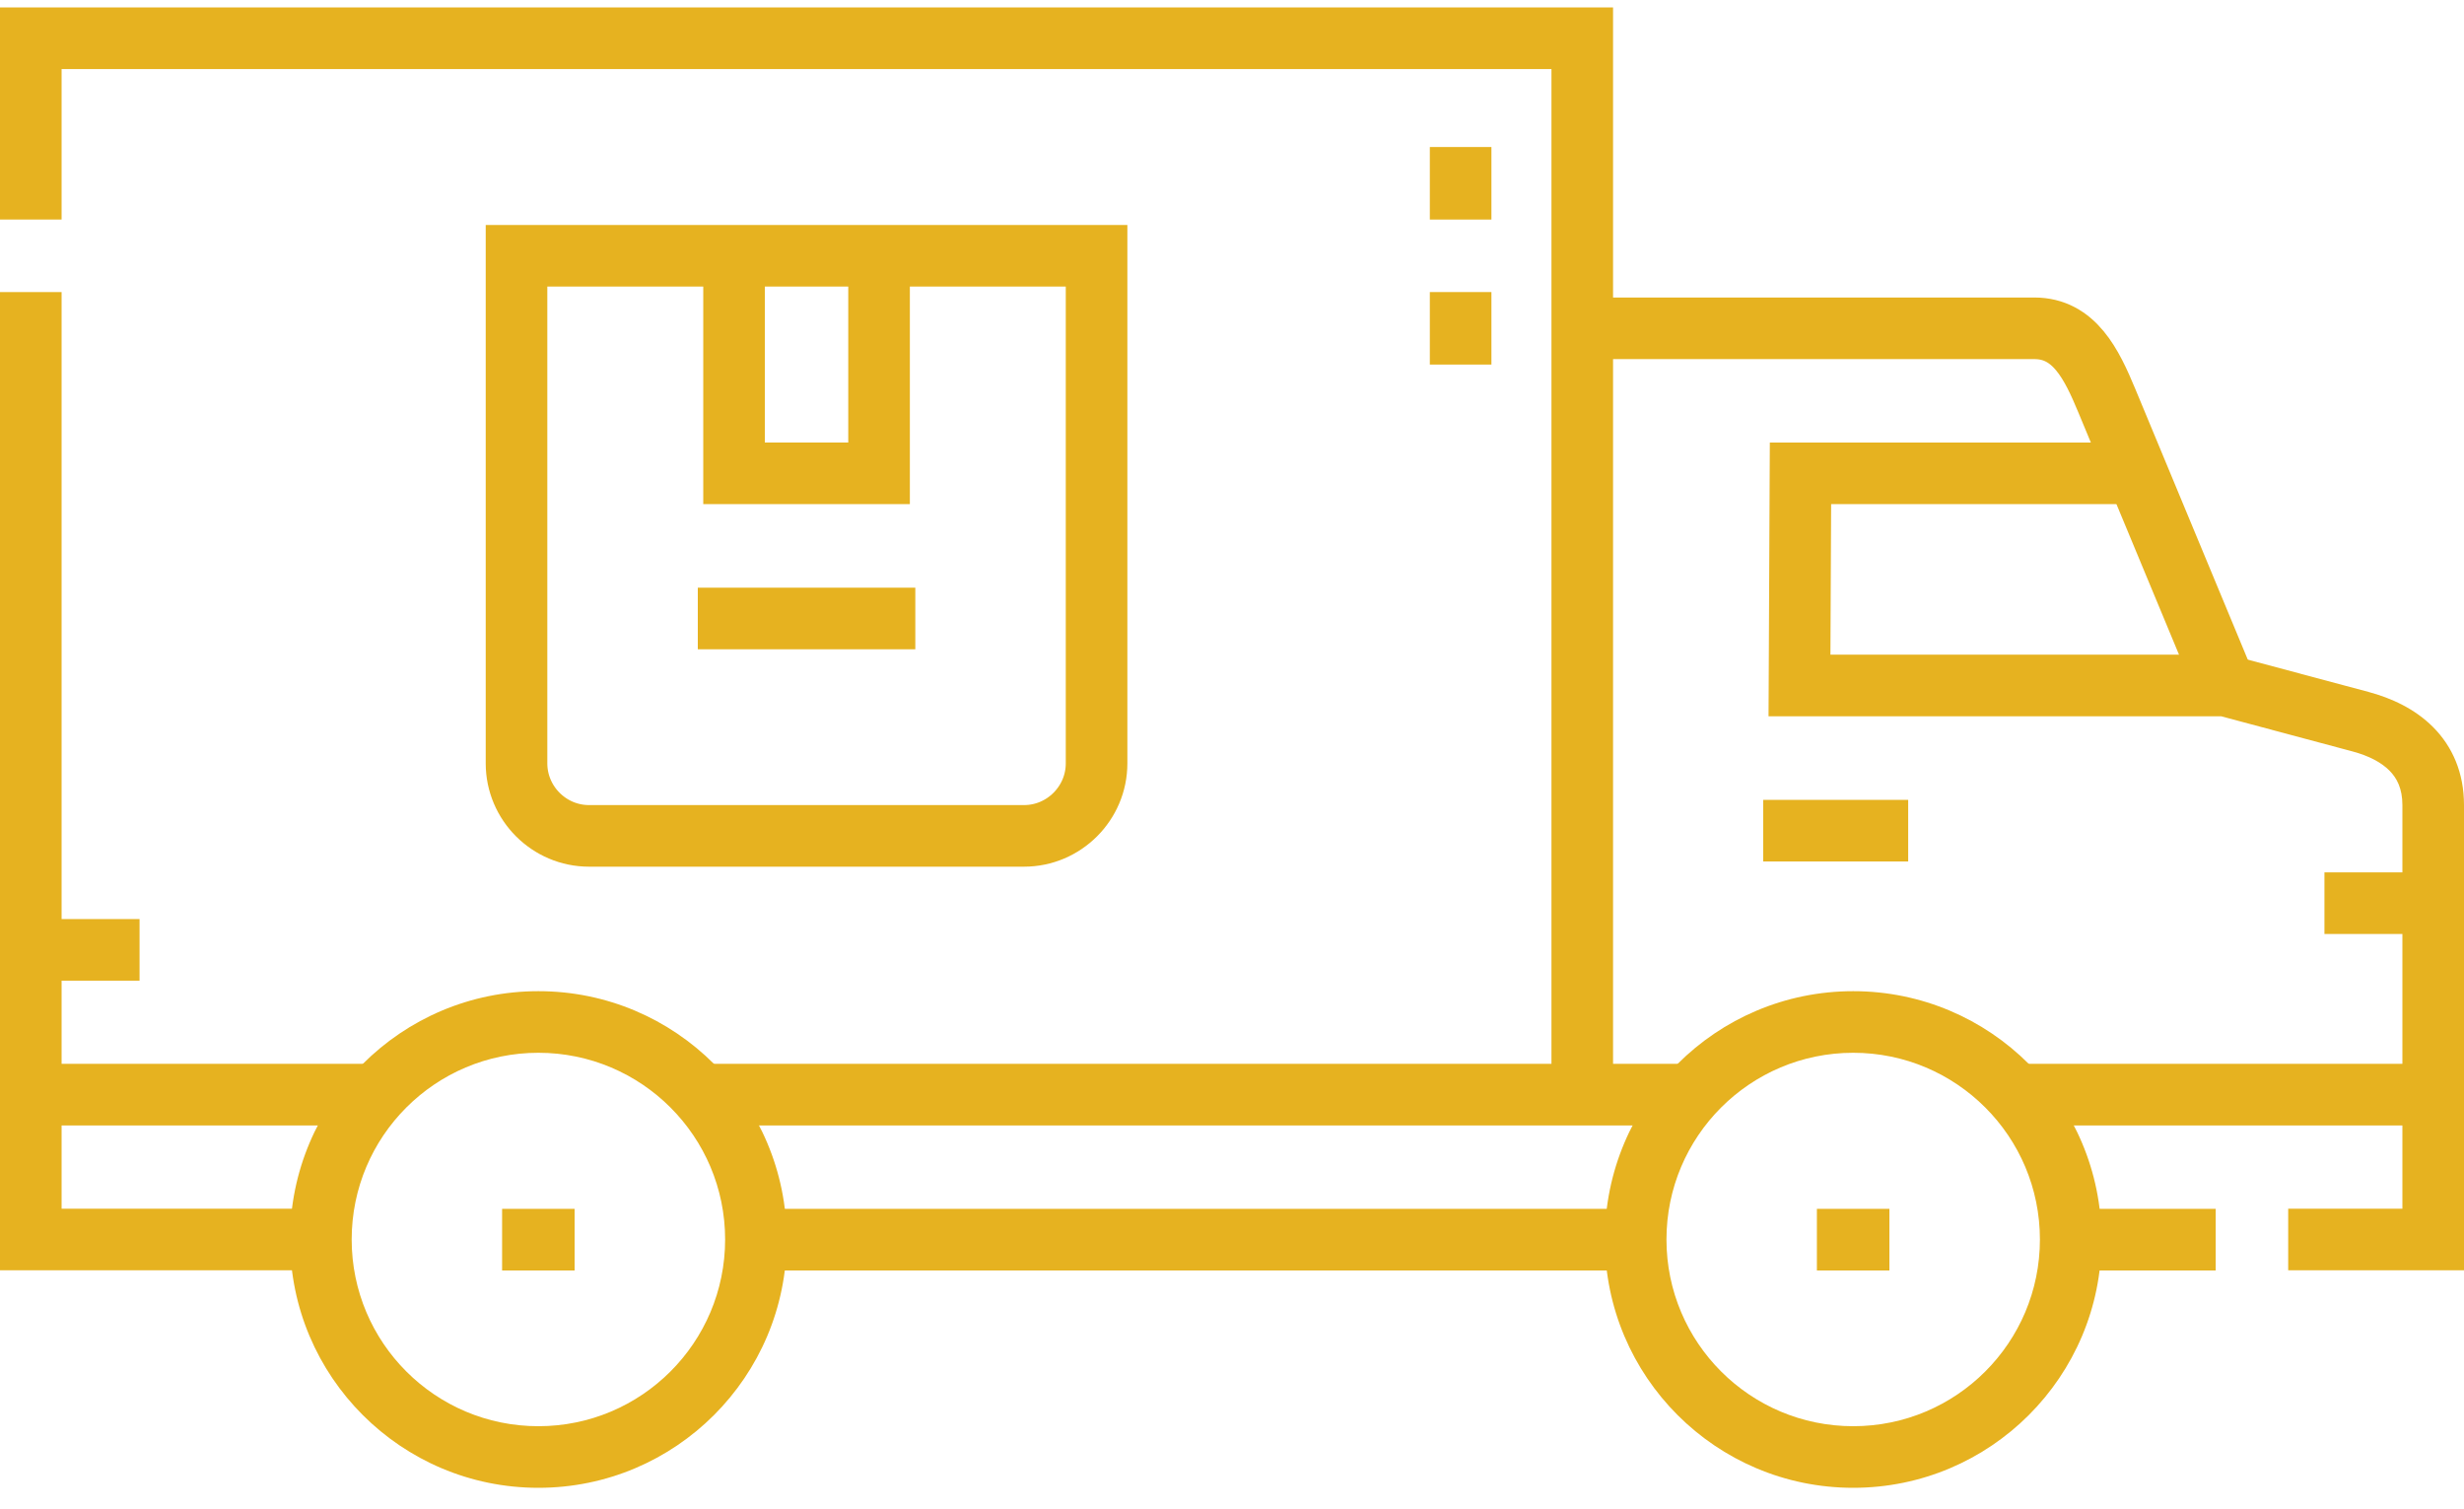 <?xml version="1.0" encoding="UTF-8"?>
<svg xmlns="http://www.w3.org/2000/svg" width="80" height="49" viewBox="0 0 80 49" fill="none">
  <path d="M17.48 34.18C20.828 34.18 23.543 36.894 23.543 40.242H25.543C25.543 35.789 21.933 32.18 17.48 32.18V34.18ZM23.543 40.242C23.543 43.59 20.828 46.304 17.48 46.304V48.304C21.933 48.304 25.543 44.695 25.543 40.242H23.543ZM17.48 46.304C14.132 46.304 11.418 43.59 11.418 40.242H9.418C9.418 44.695 13.028 48.304 17.48 48.304V46.304ZM11.418 40.242C11.418 36.894 14.132 34.18 17.48 34.18V32.18C13.028 32.18 9.418 35.789 9.418 40.242H11.418ZM60.169 34.18C63.517 34.18 66.231 36.894 66.231 40.242H68.231C68.231 35.789 64.621 32.18 60.169 32.18V34.18ZM66.231 40.242C66.231 43.59 63.517 46.304 60.169 46.304V48.304C64.621 48.304 68.231 44.695 68.231 40.242H66.231ZM60.169 46.304C56.821 46.304 54.106 43.59 54.106 40.242H52.106C52.106 44.695 55.716 48.304 60.169 48.304V46.304ZM54.106 40.242C54.106 36.894 56.821 34.18 60.169 34.18V32.18C55.716 32.18 52.106 35.789 52.106 40.242H54.106Z" fill="#E6B220"></path>
  <path d="M58.457 15.367V14.367H57.462L57.457 15.362L58.457 15.367ZM58.425 22.255L57.425 22.251L57.42 23.255H58.425V22.255ZM72.247 22.255L72.505 21.289L72.378 21.255H72.247V22.255ZM76.646 23.433L76.387 24.398L76.387 24.398L76.646 23.433ZM79 40.242V41.242H80V40.242H79ZM1 40.242H0V41.242H1V40.242ZM1 1.242V0.242H0V1.242H1ZM51.372 1.242H52.372V0.242H51.372V1.242ZM69.385 14.367H58.457V16.367H69.385V14.367ZM57.457 15.362L57.425 22.251L59.425 22.26L59.457 15.371L57.457 15.362ZM58.425 23.255H72.247V21.255H58.425V23.255ZM71.989 23.221L76.387 24.398L76.904 22.466L72.505 21.289L71.989 23.221ZM76.387 24.398C76.907 24.538 77.314 24.75 77.581 25.02C77.824 25.265 78 25.604 78 26.14H80C80 25.087 79.624 24.239 79.002 23.612C78.404 23.009 77.634 22.662 76.904 22.466L76.387 24.398ZM78 26.14V40.242H80V26.14H78ZM79 39.242H74.292V41.242H79V39.242ZM71.938 39.247H67.229V41.247H71.938V39.247ZM53.105 39.247H24.541V41.247H53.105V39.247ZM58.99 41.247H61.344V39.247H58.99V41.247ZM16.302 41.247H18.656V39.247H16.302V41.247ZM65.431 36.539H79V34.539H65.431V36.539ZM1 36.539H12.215V34.539H1V36.539ZM22.742 36.539H54.904V34.539H22.742V36.539ZM10.416 39.242H1V41.242H10.416V39.242ZM2 40.242V9.482H0V40.242H2ZM2 7.128V1.242H0V7.128H2ZM1 2.242H51.372V0.242H1V2.242ZM50.372 1.242V35.534H52.372V1.242H50.372Z" fill="#E6B220"></path>
  <path d="M1 31.839H4.531V29.839H1V31.839ZM75.469 30.323H79V28.323H75.469V30.323Z" fill="#E6B220"></path>
  <path d="M51.371 10.659H66.051C67.345 10.659 67.909 11.818 68.405 13.013L72.246 22.256" stroke="#E6B220" stroke-width="2"></path>
  <path d="M57.246 26.969H61.954" stroke="#E6B220" stroke-width="2"></path>
  <path fill-rule="evenodd" clip-rule="evenodd" d="M16.77 8.304H35.603V24.784C35.603 26.078 34.543 27.138 33.249 27.138H19.124C17.829 27.138 16.77 26.078 16.77 24.784V8.304Z" stroke="#E6B220" stroke-width="2"></path>
  <path d="M28.541 15.367V16.367H29.541V15.367H28.541ZM23.833 15.367H22.833V16.367H23.833V15.367ZM27.541 8.304V15.367H29.541V8.304H27.541ZM28.541 14.367H23.833V16.367H28.541V14.367ZM24.833 15.367V8.304H22.833V15.367H24.833ZM22.656 21.08H29.718V19.08H22.656V21.08Z" fill="#E6B220"></path>
  <path d="M48.423 7.128V4.773H46.423V7.128H48.423ZM48.423 11.836V9.482H46.423V11.836H48.423Z" fill="#E6B220"></path>
</svg>
